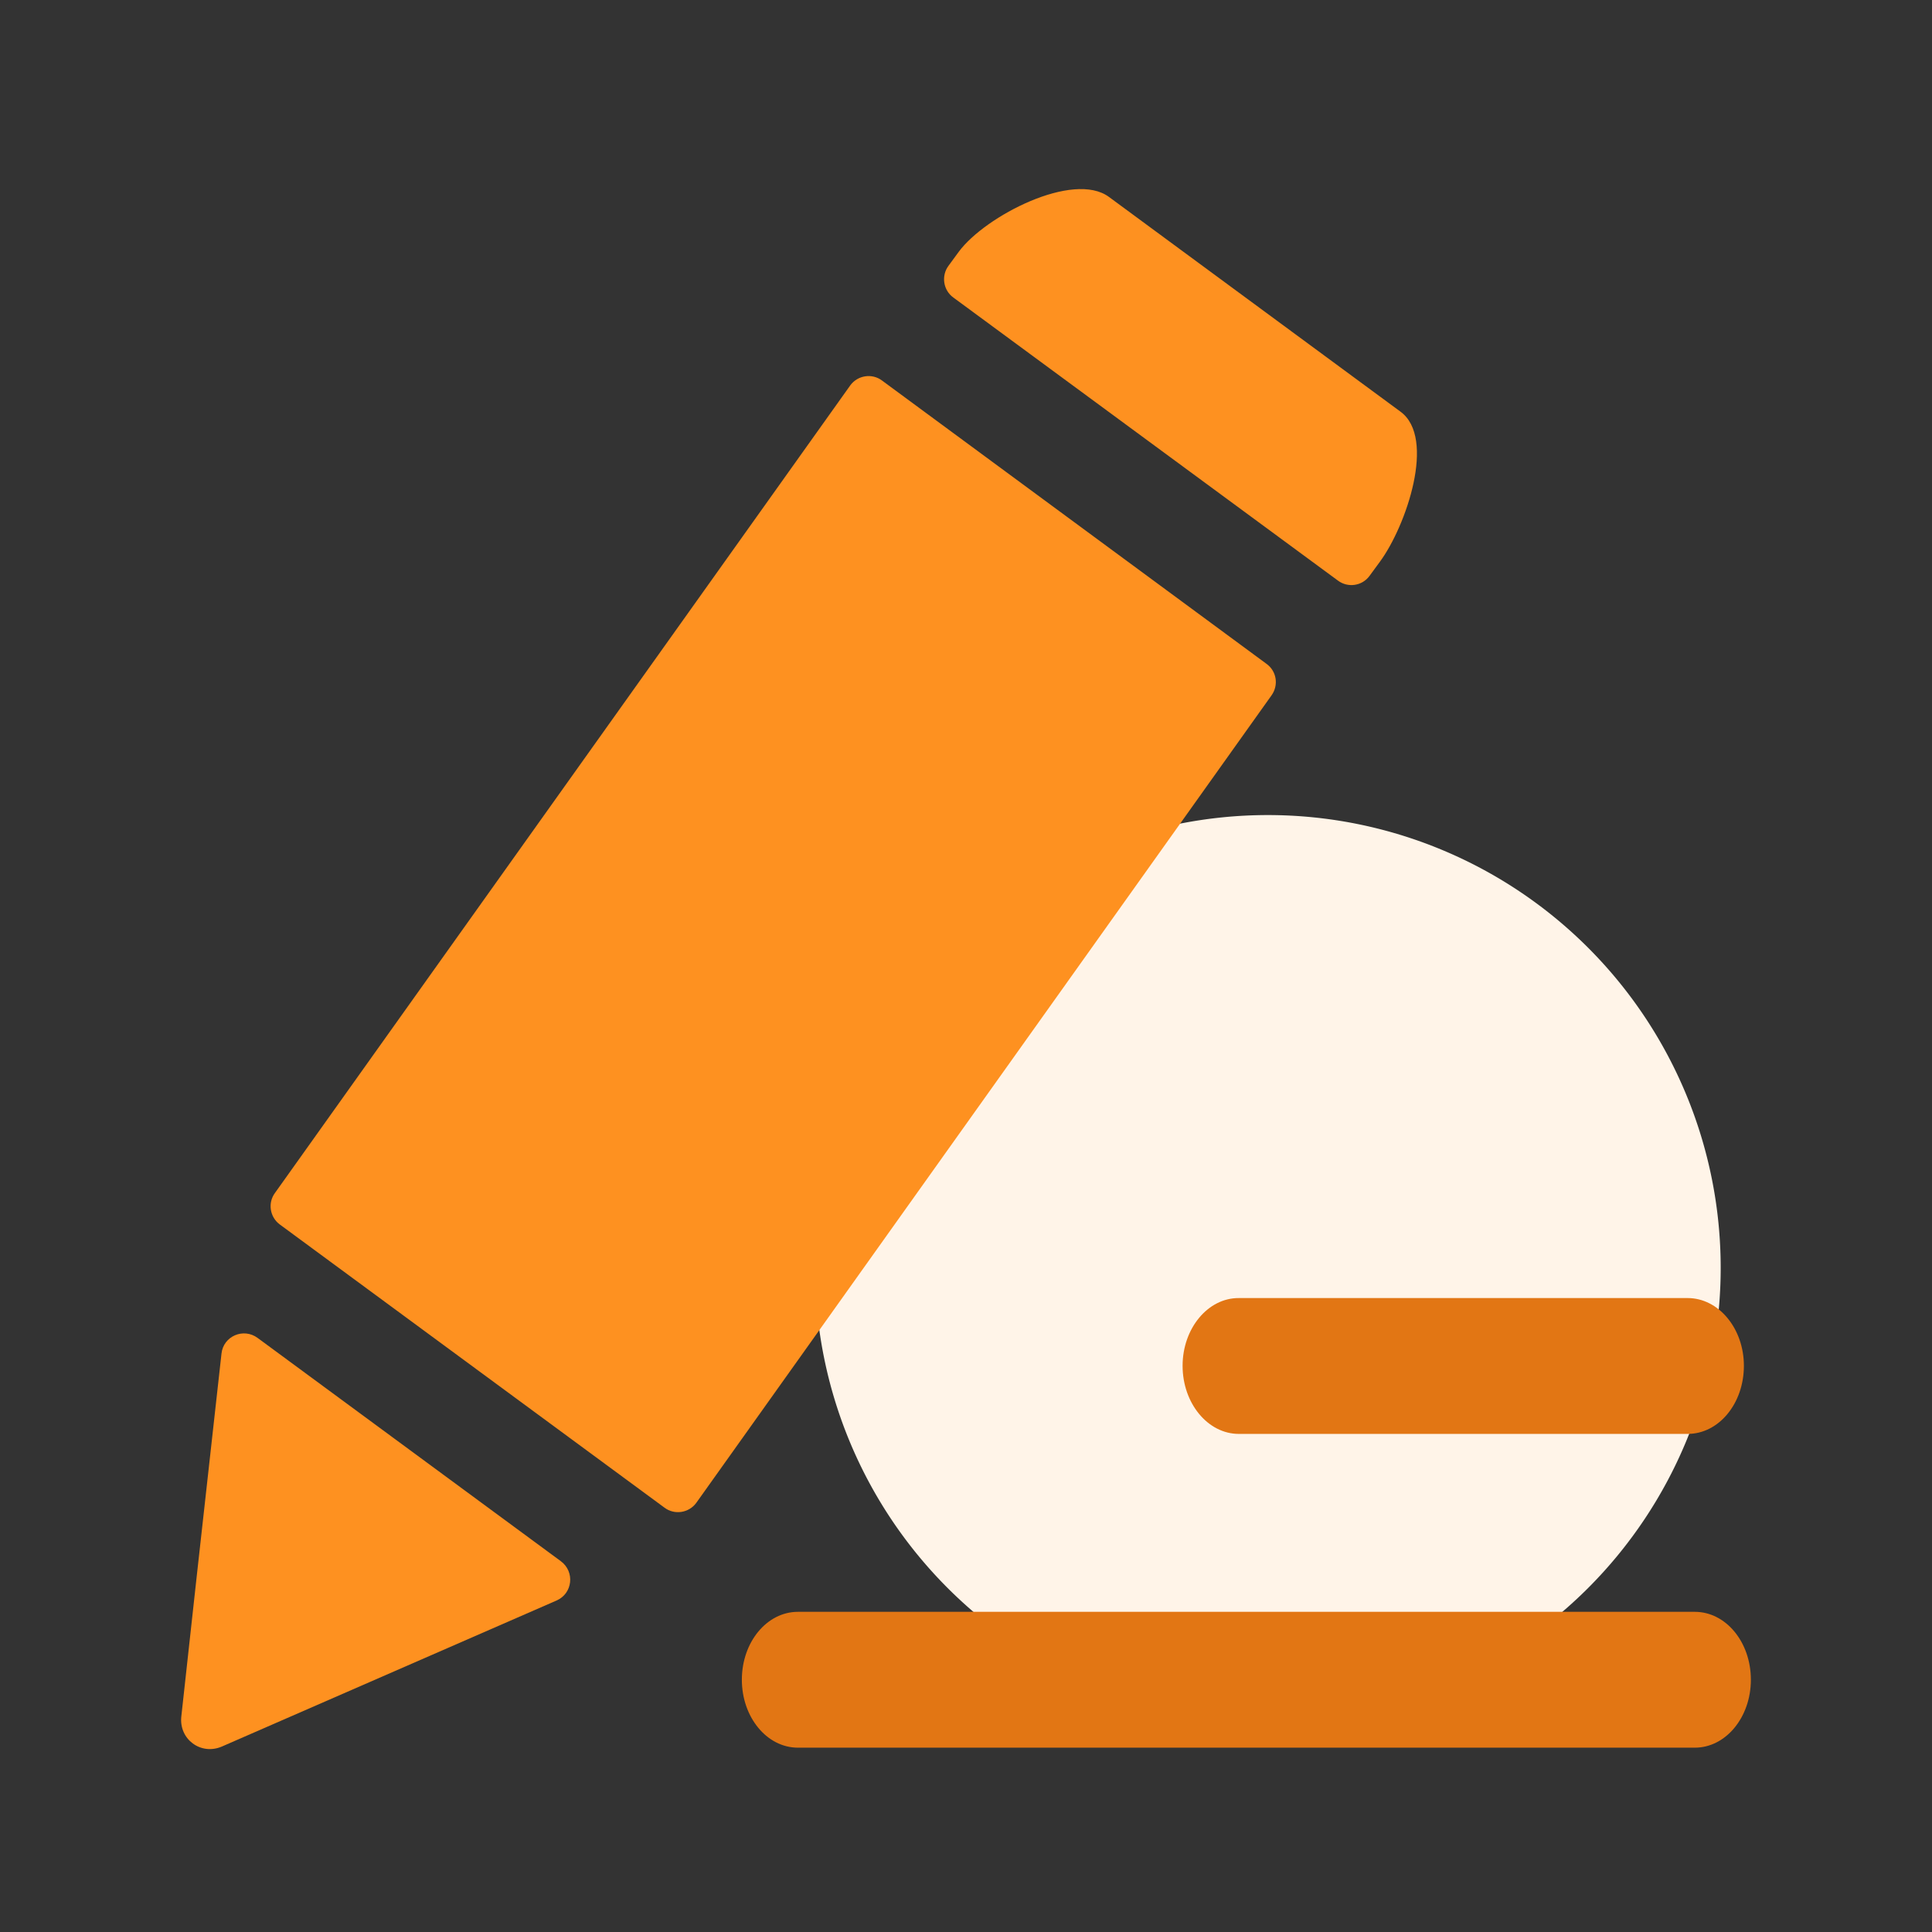 <?xml version="1.0" standalone="no"?><!DOCTYPE svg PUBLIC "-//W3C//DTD SVG 1.1//EN" "http://www.w3.org/Graphics/SVG/1.1/DTD/svg11.dtd"><svg t="1662822938923" class="icon" viewBox="0 0 1024 1024" version="1.1" xmlns="http://www.w3.org/2000/svg" p-id="10160" xmlns:xlink="http://www.w3.org/1999/xlink" width="200" height="200"><rect x="0" y="0" width="1024" height="1024" fill="#333333" stroke="none"/><path d="M672 672m-240 0a240 240 0 1 0 480 0 240 240 0 1 0-480 0Z" fill="#FFF4E8" p-id="10161"></path><path d="M297.3 827.5L136.5 709.1c-7.5-5.5-18.1-0.9-19.1 8.3-7.8 69.5-20.3 182.9-21.3 192.4-1.3 12 10.3 20.7 21.5 15.9 12-5.2 114.6-50 177.4-77.4 8.5-3.7 9.8-15.2 2.3-20.8zM505.3 157.7l203.8 150c5.3 4 12.9 2.9 16.8-2.5l5.5-7.5c13.9-18.9 29.9-65.6 10.9-79.5L587.8 104.4c-18.9-14-65.6 10.1-79.6 29l-5.5 7.5c-3.9 5.3-2.8 12.9 2.6 16.8zM671.2 351.8L467.5 201.7c-5.3-4-12.9-2.8-16.8 2.5l-304.9 428c-4 5.3-2.8 12.9 2.5 16.8l203.9 150.1c5.3 4 12.9 2.8 16.8-2.5l304.9-428c3.9-5.4 2.8-12.9-2.7-16.8z" fill="#FE9120" p-id="10162"></path><path d="M626.8 723.9c0 19.9 13.4 36.1 29.8 36.1h237.9c16.5 0 29.8-16.1 29.8-36.1 0-19.8-13.4-35.9-29.8-35.9H656.6c-16.4-0.1-29.8 16.1-29.8 35.9zM898.3 854.3H422.9c-16.4 0-29.7 16-29.7 36 0 19.9 13.3 36 29.7 36h475.4c16.4 0 29.7-16.1 29.7-36 0-20-13.3-36-29.7-36z" fill="#E27614" p-id="10163"></path></svg>